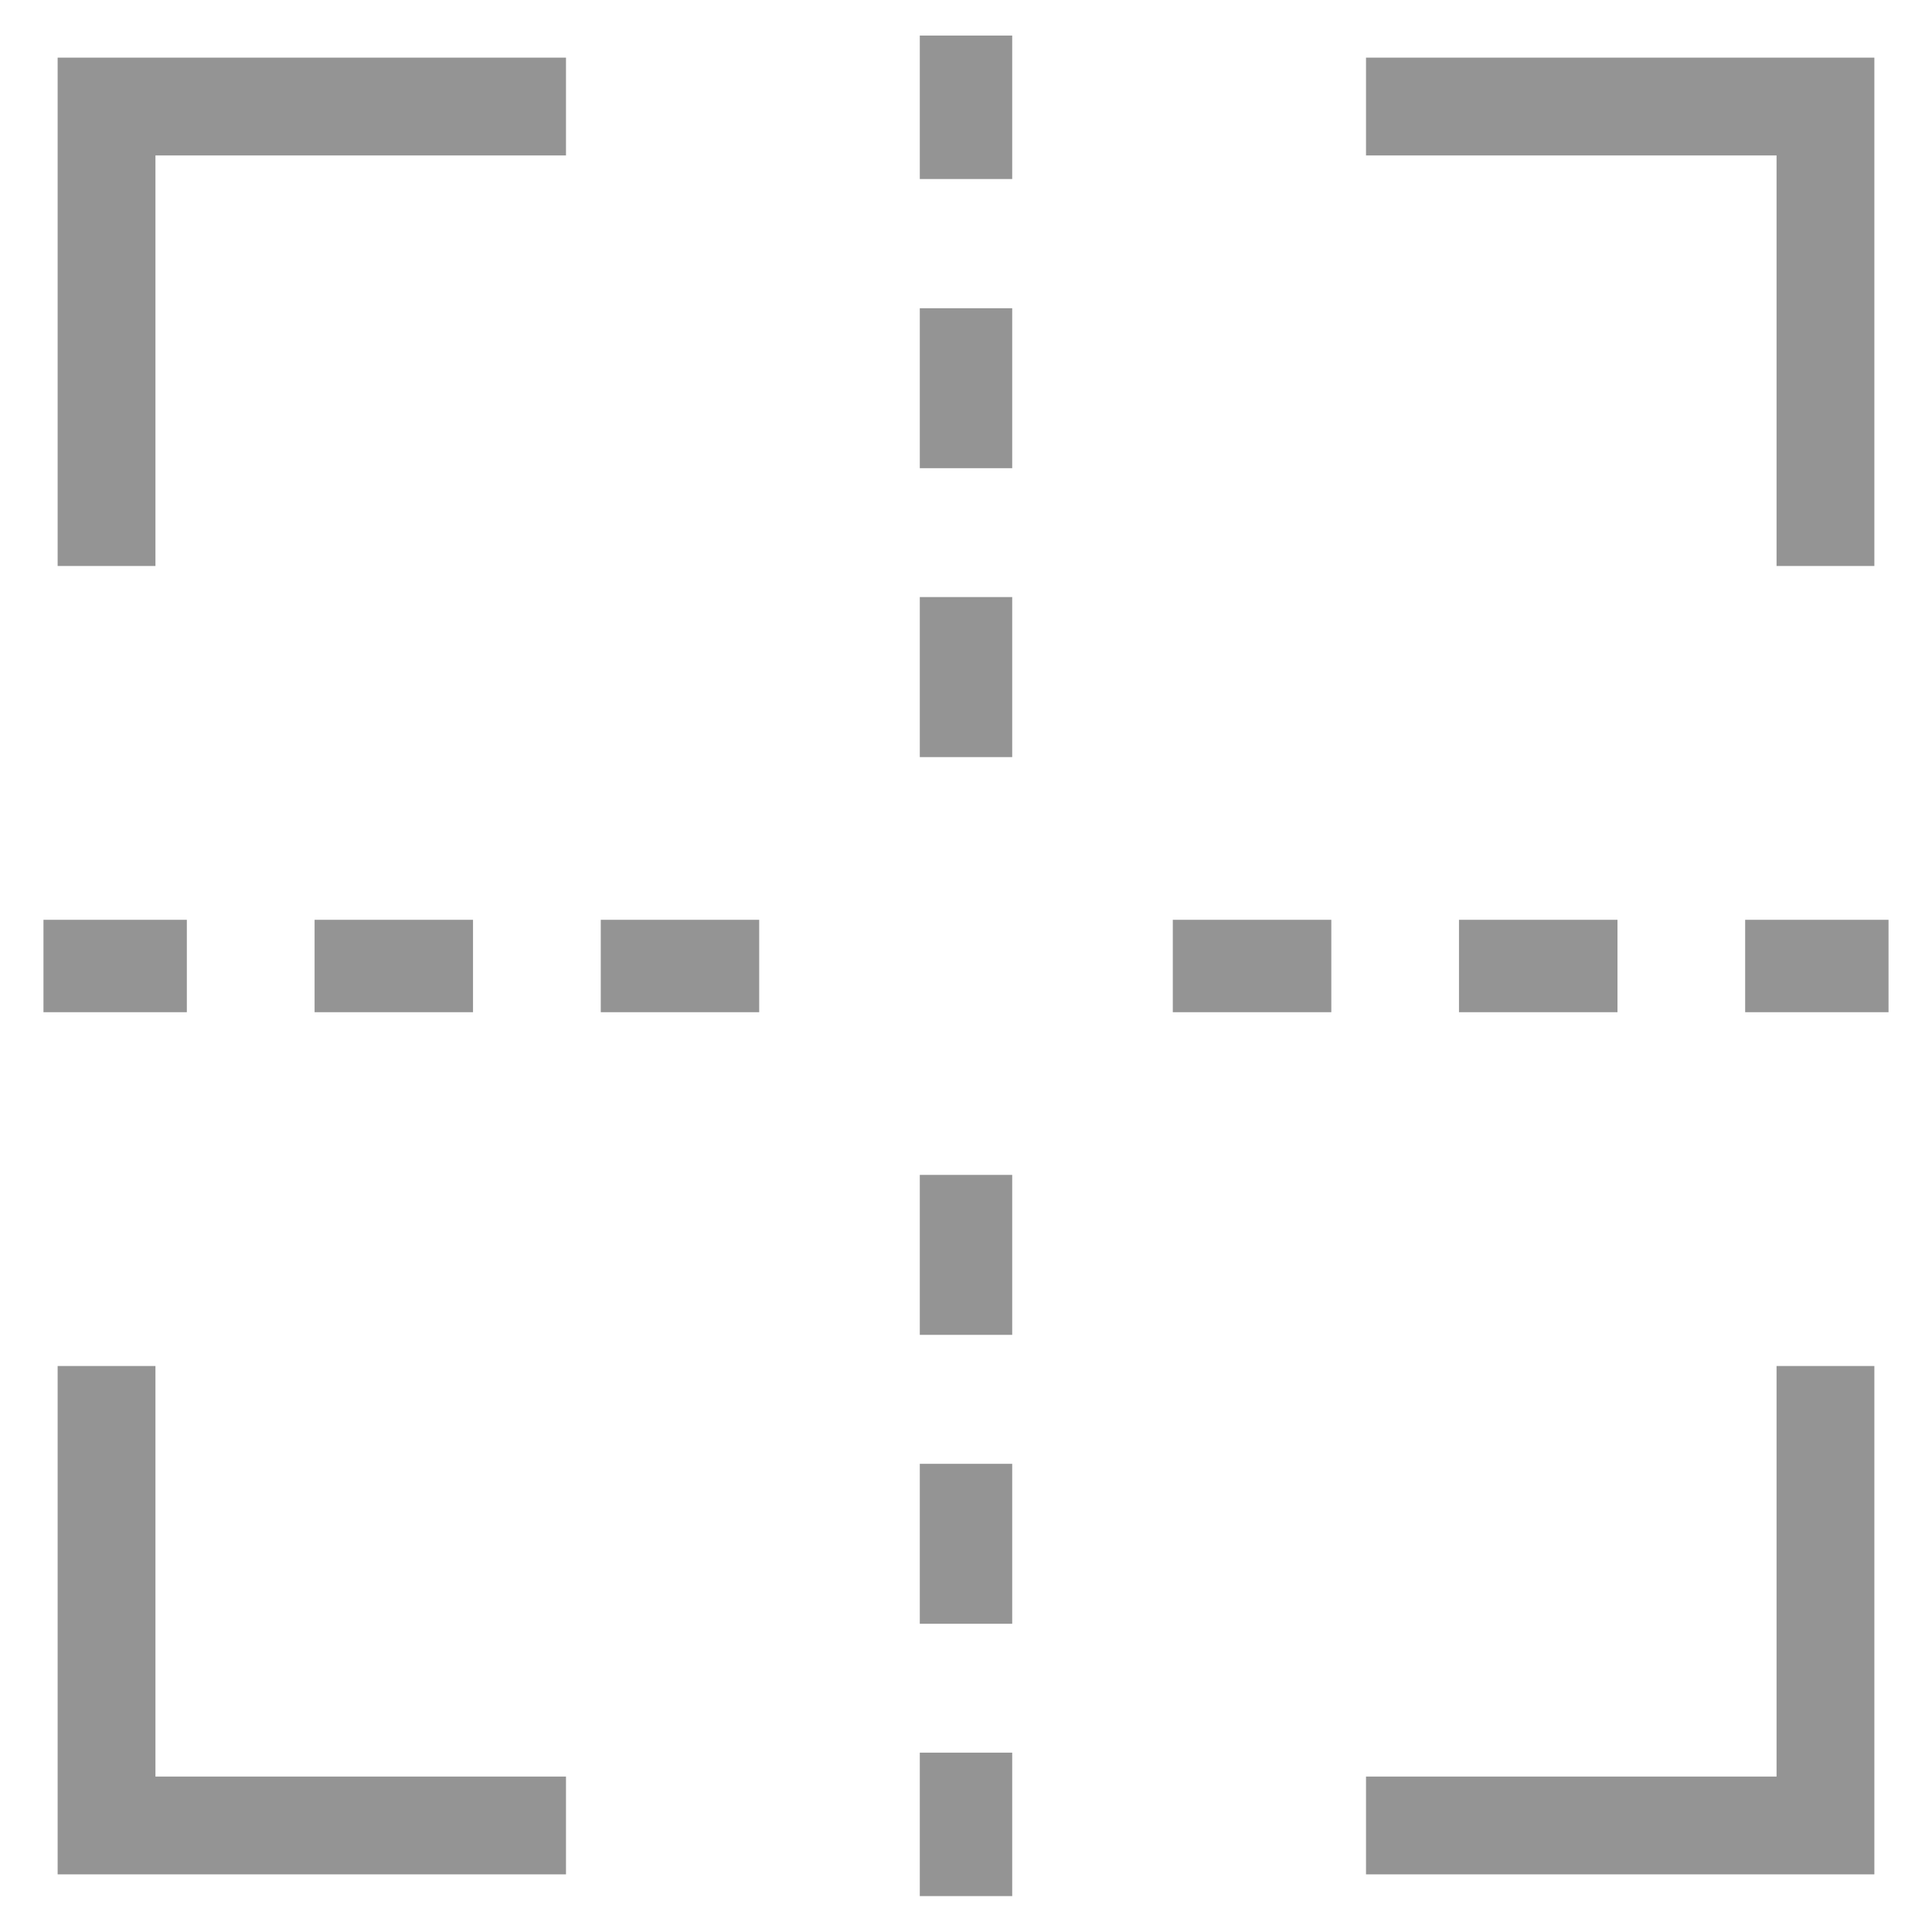 <svg width="24" height="24" viewBox="0 0 24 24" fill="none" xmlns="http://www.w3.org/2000/svg">
<g clip-path="url(#clip0_3277_7824)">
<path d="M1.931 1.931H7.031V0.716H0.716V7.031H1.931V1.931ZM16.969 0.716V1.931H22.069V7.031H23.284V0.716H16.969ZM22.069 22.069H16.969V23.284H23.284V16.969H22.069V22.069ZM1.931 16.969H0.716V23.284H7.031V22.069H1.931V16.969ZM11.426 0.442H12.574V2.224H11.426V0.442ZM11.426 7.417H12.574V9.405H11.426V7.417ZM11.426 3.829H12.574V5.816H11.426V3.829ZM11.426 18.184H12.574V20.171H11.426V18.184ZM11.426 14.595H12.574V16.582H11.426V14.595ZM11.426 21.772H12.574V23.554H11.426V21.772ZM0.54 11.426H2.321V12.574H0.54V11.426ZM7.463 11.426H9.431V12.574H7.463V11.426ZM3.908 11.426H5.876V12.574H3.908V11.426ZM18.124 11.426H20.093V12.574H18.124V11.426ZM14.569 11.426H16.538V12.574H14.569V11.426ZM21.679 11.426H23.46V12.574H21.679V11.426Z" fill="#949494"/>
</g>
<defs>
<clipPath id="clip0_3277_7824">
<rect width="24" height="24" fill="white"/>
</clipPath>
</defs>
</svg>
